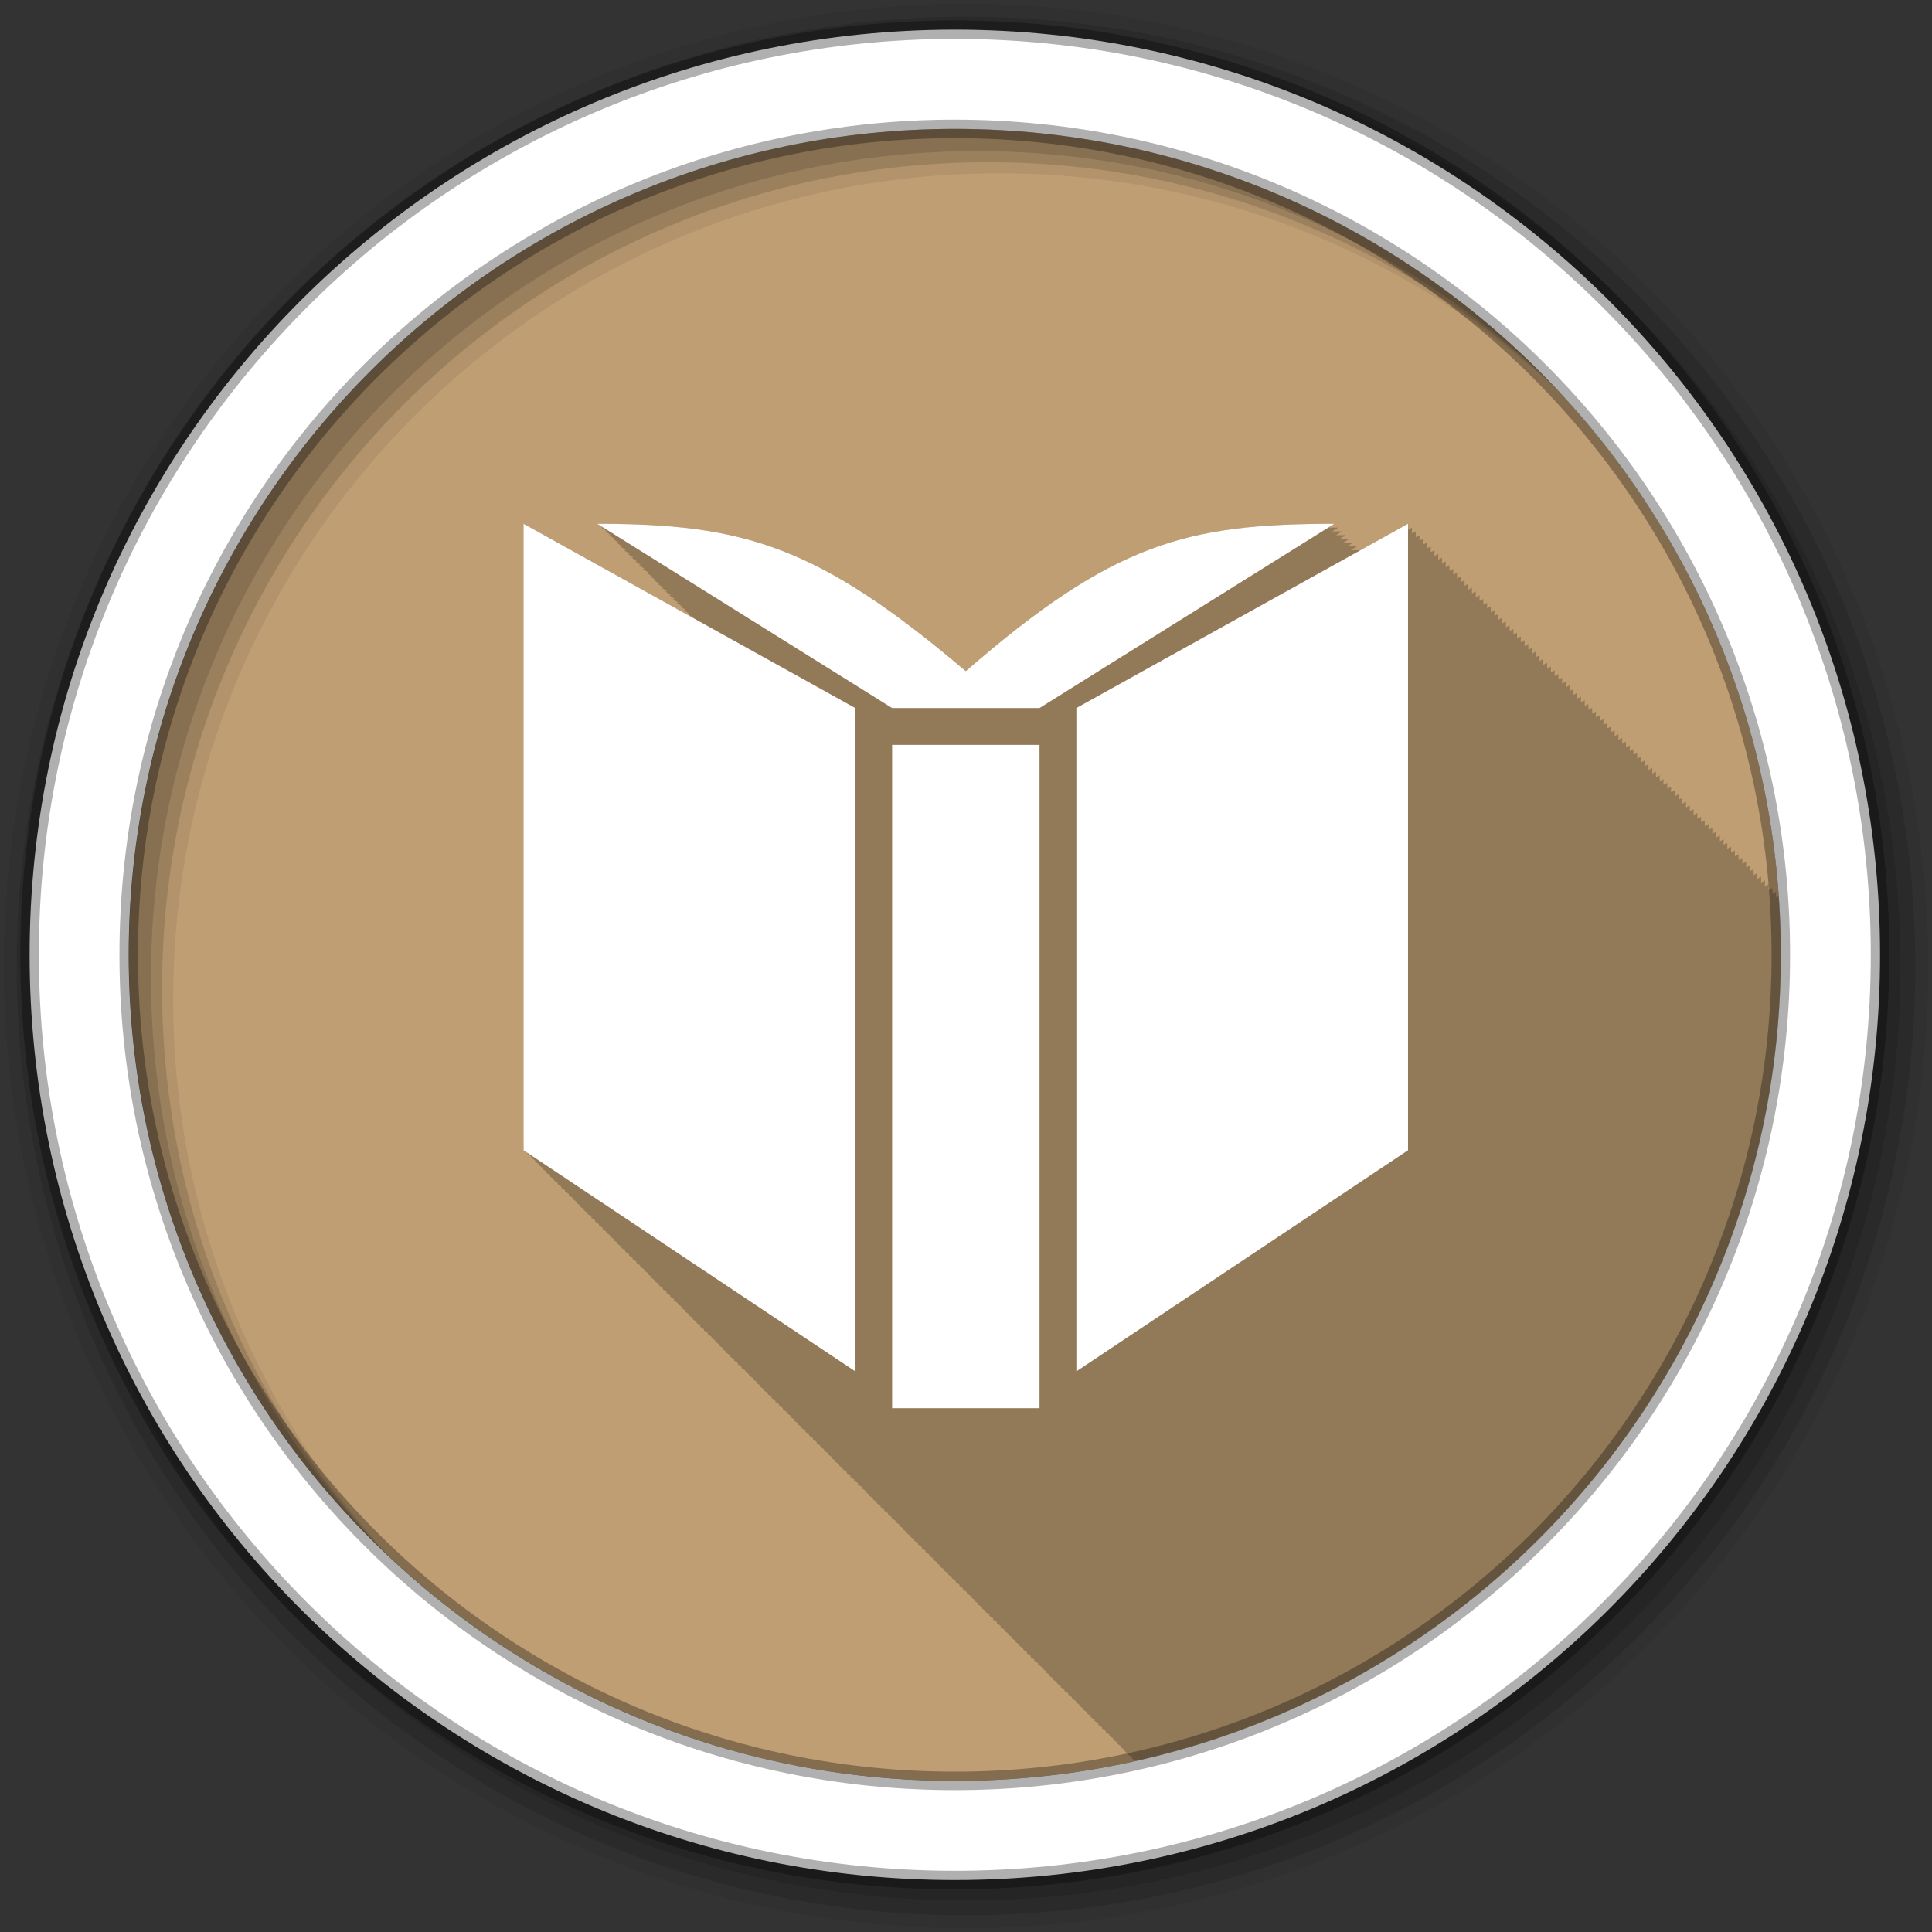 <?xml version="1.0" encoding="UTF-8" standalone="no"?>
<svg
   xmlns:dc="http://purl.org/dc/elements/1.1/"
   xmlns:cc="http://creativecommons.org/ns#"
   xmlns:rdf="http://www.w3.org/1999/02/22-rdf-syntax-ns#"
   xmlns:svg="http://www.w3.org/2000/svg"
   xmlns="http://www.w3.org/2000/svg"
   xmlns:sodipodi="http://sodipodi.sourceforge.net/DTD/sodipodi-0.dtd"
   xmlns:inkscape="http://www.inkscape.org/namespaces/inkscape"
   height="512"
   viewBox="0 0 512 512"
   width="512"
   version="1.1"
   id="svg2"
   inkscape:version="0.91 r13725"
   sodipodi:docname="calibre-gui.svg">
  <rect x="0" y="0" width="512" height="512" fill="#333333" stroke="none"/>
  <defs
     id="defs16" />
  <sodipodi:namedview
     pagecolor="#ffffff"
     bordercolor="#666666"
     borderopacity="1"
     objecttolerance="10"
     gridtolerance="10"
     guidetolerance="10"
     inkscape:pageopacity="0"
     inkscape:pageshadow="2"
     inkscape:window-width="1680"
     inkscape:window-height="1024"
     id="namedview14"
     showgrid="false"
     inkscape:zoom="0.4609375"
     inkscape:cx="-162.71186"
     inkscape:cy="256"
     inkscape:window-x="0"
     inkscape:window-y="0"
     inkscape:window-maximized="0"
     inkscape:current-layer="svg2" />
  <path
     id="path4"
     d="m471.95 253.05c0 120.9-98.01 218.9-218.9 218.9-120.9 0-218.9-98.01-218.9-218.9 0-120.9 98.01-218.9 218.9-218.9 120.9 0 218.9 98.01 218.9 218.9"
     fill-rule="evenodd"
     fill="#BF9E73" />
  <path
     id="path6"
     fill-opacity="0.235"
     d="m138.81 138.81v166.03l1 0.656v0.344l1 0.656v0.344l1 0.656v0.344l0.969 0.656v0.313l1 0.656v0.344l1 0.656v0.344l1 0.656v0.344l1 0.656v0.344l1 0.656v0.344l0.969 0.656v0.313l1 0.656v0.344l1 0.656v0.344l1 0.656v0.344l1 0.656v0.344l1 0.656v0.344l0.969 0.656v0.313l1 0.656v0.344l1 0.656v0.344l1 0.656v0.344l1 0.656v0.344l1 0.656v0.344l0.969 0.656v0.313l1 0.656v0.344l1 0.656v0.344l1 0.656v0.344l1 0.656v0.344l1 0.656v0.344l1 0.656v0.344l0.969 0.656v0.313l1 0.656v0.344l1 0.656v0.344l1 0.656v0.344l1 0.656v0.344l1 0.656v0.344l0.969 0.656v0.313l1 0.656v0.344l1 0.656v0.344l1 0.656v0.344l1 0.656v0.344l1 0.656v0.344l0.969 0.656v0.313l1 0.656v0.344l1 0.656v0.344l1 0.656v0.344l1 0.656v0.344l1 0.656v0.344l1 0.656v0.344l0.969 0.656v0.313l1 0.656v0.344l1 0.656v0.344l1 0.656v0.344l1 0.656v0.344l1 0.656v0.344l0.969 0.656v0.313l1 0.656v0.344l1 0.656v0.344l1 0.656v0.344l1 0.656v0.344l1 0.656v0.344l0.969 0.656v0.313l1 0.656v0.344l1 0.656v0.344l1 0.656v0.344l1 0.656v0.344l1 0.656v0.344l0.969 0.656v0.313l1 0.656v0.344l1 0.656v0.344l1 0.656v0.344l1 0.656v0.344l1 0.656v0.344l1 0.656v0.344l0.969 0.656v0.313l1 0.656v0.344l1 0.656v0.344l1 0.656v0.344l1 0.656v0.344l1 0.656v0.344l0.969 0.656v0.313l1 0.656v0.344l1 0.656v0.344l1 0.656v0.344l1 0.656v0.344l1 0.656v0.344l0.969 0.656v0.313l1 0.656v0.344l1 0.656v0.344l1 0.656v0.344l1 0.656v0.344l1 0.656v0.344l1 0.656v0.344l0.969 0.656v0.313l1 0.656v0.344l1 0.656v0.344l1 0.656v0.344l1 0.656v0.344l1 0.656v0.344l0.969 0.656v0.313l1 0.656v0.344l1 0.656v0.344l1 0.656v0.344l1 0.656v0.344l1 0.656v0.344l0.969 0.656v0.313l1 0.656v0.344l1 0.656v0.344l1 0.656v0.344l1 0.656v0.344l1 0.656v0.344l0.969 0.656v0.313l1 0.656v0.344l1 0.656v0.344l1 0.656v0.344l1 0.656v0.344l1 0.656v0.344l1 0.656v0.344l0.969 0.656v0.313l1 0.656v0.344l1 0.656v0.344l1 0.656v0.344l1 0.656v0.344l1 0.656v0.344l0.969 0.656v0.313l1 0.656v0.344l1 0.656v0.344l1 0.656v0.344l1 0.656v0.344l1 0.656v0.344l0.969 0.656v0.313l1 0.656v0.344l1 0.656v0.344l1 0.656v0.344l1 0.656v0.344l1 0.656v0.344l1 0.656v0.344l0.969 0.656v0.313l1 0.656v0.344l1 0.656v0.344l1 0.656v0.344l1 0.656v0.344l1 0.656v0.344l0.969 0.656v0.313l1 0.656v0.344l1 0.656v0.344l1 0.656v0.344l1 0.656v0.344l1 0.656v0.344l0.969 0.656v0.313l1 0.656v0.344l1 0.656v0.344l1 0.656v0.344l1 0.656v0.344l1 0.656v0.344l0.969 0.656v0.313l1 0.656v0.344l1 0.656v0.344l1 0.656v0.344l1 0.656v0.344l1 0.656v0.344l1 0.656v0.344l0.969 0.656v0.313l1 0.656v0.344l0.969 0.625c97.84-21.86 170.97-109.17 170.97-213.59 0-5.243-0.2-10.443-0.563-15.594l-0.688 0.406v-1.563l-0.969 0.531v-1.5l-1 0.563v-1.563l-1 0.563v-1.563l-1 0.563v-1.563l-1 0.563v-1.563l-1 0.563v-1.563l-0.969 0.531v-1.5l-1 0.563v-1.563l-1 0.563v-1.563l-1 0.563v-1.563l-1 0.563v-1.563l-1 0.563v-1.563l-1 0.563v-1.563l-0.969 0.531v-1.5l-1 0.563v-1.563l-1 0.563v-1.563l-1 0.563v-1.563l-1 0.563v-1.563l-1 0.563v-1.563l-0.969 0.531v-1.5l-1 0.563v-1.563l-1 0.563v-1.563l-1 0.563v-1.563l-1 0.563v-1.563l-1 0.563v-1.563l-0.969 0.531v-1.5l-1 0.563v-1.563l-1 0.563v-1.563l-1 0.563v-1.563l-1 0.563v-1.563l-1 0.563v-1.563l-1 0.563v-1.563l-0.969 0.531v-1.5l-1 0.563v-1.563l-1 0.563v-1.563l-1 0.563v-1.563l-1 0.563v-1.563l-1 0.563v-1.563l-0.969 0.531v-1.5l-1 0.563v-1.563l-1 0.563v-1.563l-1 0.563v-1.563l-1 0.563v-1.563l-1 0.563v-1.563l-0.969 0.531v-1.5l-1 0.563v-1.563l-1 0.563v-1.563l-1 0.563v-1.563l-1 0.563v-1.563l-1 0.563v-1.563l-0.969 0.531v-1.5l-1 0.563v-1.563l-1 0.563v-1.563l-1 0.563v-1.563l-1 0.563v-1.563l-1 0.563v-1.563l-1 0.563v-1.563l-0.969 0.531v-1.5l-1 0.563v-1.563l-1 0.563v-1.563l-1 0.563v-1.563l-1 0.563v-1.563l-1 0.563v-1.563l-0.969 0.531v-1.5l-1 0.563v-1.563l-1 0.563v-1.563l-1 0.563v-1.563l-1 0.563v-1.563l-1 0.563v-1.563l-0.969 0.531v-1.5l-1 0.563v-1.563l-1 0.563v-1.563l-1 0.563v-1.563l-1 0.563v-1.563l-1 0.563v-1.563l-1 0.563v-1.563l-0.969 0.531v-1.5l-1 0.563v-1.563l-1 0.563v-1.563l-1 0.563v-1.563l-1 0.563v-1.563l-1 0.563v-1.563l-0.969 0.531v-1.5l-1 0.563v-1.563l-1 0.563v-1.563l-1 0.563v-1.563l-1 0.563v-1.563l-1 0.563v-1.563l-0.969 0.531v-1.5l-1 0.563v-1.563l-1 0.563v-1.563l-1 0.563v-1.563l-1 0.563v-1.563l-1 0.563v-1.563l-0.969 0.531v-1.5l-1 0.563v-1.563l-1 0.563v-1.563l-1 0.563v-1.563l-12.563 6.969c-0.903 0-1.742 0.026-2.625 0.031l1.625-1.031c-0.903 0-1.742 0.026-2.625 0.031l1.625-1.031c-0.903 0-1.742 0.026-2.625 0.031l1.625-1.031c-0.882 0-1.7 0.026-2.563 0.031l1.594-1c-0.899 0-1.746 0.026-2.625 0.031l1.625-1.031c-0.899 0-1.746 0.026-2.625 0.031l1.625-1.031c-0.899 0-1.746 0.026-2.625 0.031l1.625-1.031c-39.06 0-58.59 5.076-97.66 39.06-39.06-33.13-58.59-39.06-97.66-39.06l1.594 1h-0.594l1.594 1h-0.594l1.594 1h-0.594l1.563 0.969h-0.594l1.625 1h-0.625l1.594 1h-0.594l1.594 1h-0.594l1.594 1h-0.594l1.594 1h-0.594l1.563 0.969h-0.594l1.625 1h-0.625l1.594 1h-0.594l1.625 1h-0.625l1.594 1h-0.594l1.594 1h-0.594l1.563 0.969h-0.594l1.625 1h-0.625l1.625 1h-0.625l1.625 1h-0.625l1.594 1h-0.594l1.594 1h-0.594l1.563 0.969h-0.594l1.625 1h-0.625l1.625 1h-0.625l1.625 1h-0.281l-44.75-24.875" />
  <g
     id="g8"
     fill-rule="evenodd">
    <path
       id="path10"
       fill-opacity="0.067"
       d="m256 1c-140.83 0-255 114.17-255 255s114.17 255 255 255 255-114.17 255-255-114.17-255-255-255m8.827 44.931c120.9 0 218.9 98 218.9 218.9s-98 218.9-218.9 218.9-218.93-98-218.93-218.9 98.03-218.9 218.93-218.9" />
    <g
       id="g12"
       fill-opacity="0.129">
      <path
         id="path14"
         d="m256 4.433c-138.94 0-251.57 112.63-251.57 251.57s112.63 251.57 251.57 251.57 251.57-112.63 251.57-251.57-112.63-251.57-251.57-251.57m5.885 38.556c120.9 0 218.9 98 218.9 218.9s-98 218.9-218.9 218.9-218.93-98-218.93-218.9 98.03-218.9 218.93-218.9" />
      <path
         id="path16"
         d="m256 8.356c-136.77 0-247.64 110.87-247.64 247.64s110.87 247.64 247.64 247.64 247.64-110.87 247.64-247.64-110.87-247.64-247.64-247.64m2.942 31.691c120.9 0 218.9 98 218.9 218.9s-98 218.9-218.9 218.9-218.93-98-218.93-218.9 98.03-218.9 218.93-218.9" />
    </g>
    <path
       id="path18"
       d="m253.04 7.859c-135.42 0-245.19 109.78-245.19 245.19 0 135.42 109.78 245.19 245.19 245.19 135.42 0 245.19-109.78 245.19-245.19 0-135.42-109.78-245.19-245.19-245.19zm0 26.297c120.9 0 218.9 98 218.9 218.9s-98 218.9-218.9 218.9-218.93-98-218.93-218.9 98.03-218.9 218.93-218.9z"
       stroke-opacity="0.31"
       stroke="#000"
       stroke-width="4.904"
       fill="#fff" />
  </g>
  <path
     id="path66"
     d="m-52.07 154.31v-18h-4v18zm-5-19-9-5v17l9 6zm15 12v-17l-9 5v18zm-2-17c-4 0-6 0.52-10 4-4-3.393-6-4-10-4l8 5h4z"
     fill="#BF9E73"
     transform="matrix(9.766 0 0 9.766 784 -1133.8)"
     style="fill:#ffffff" />
</svg>
